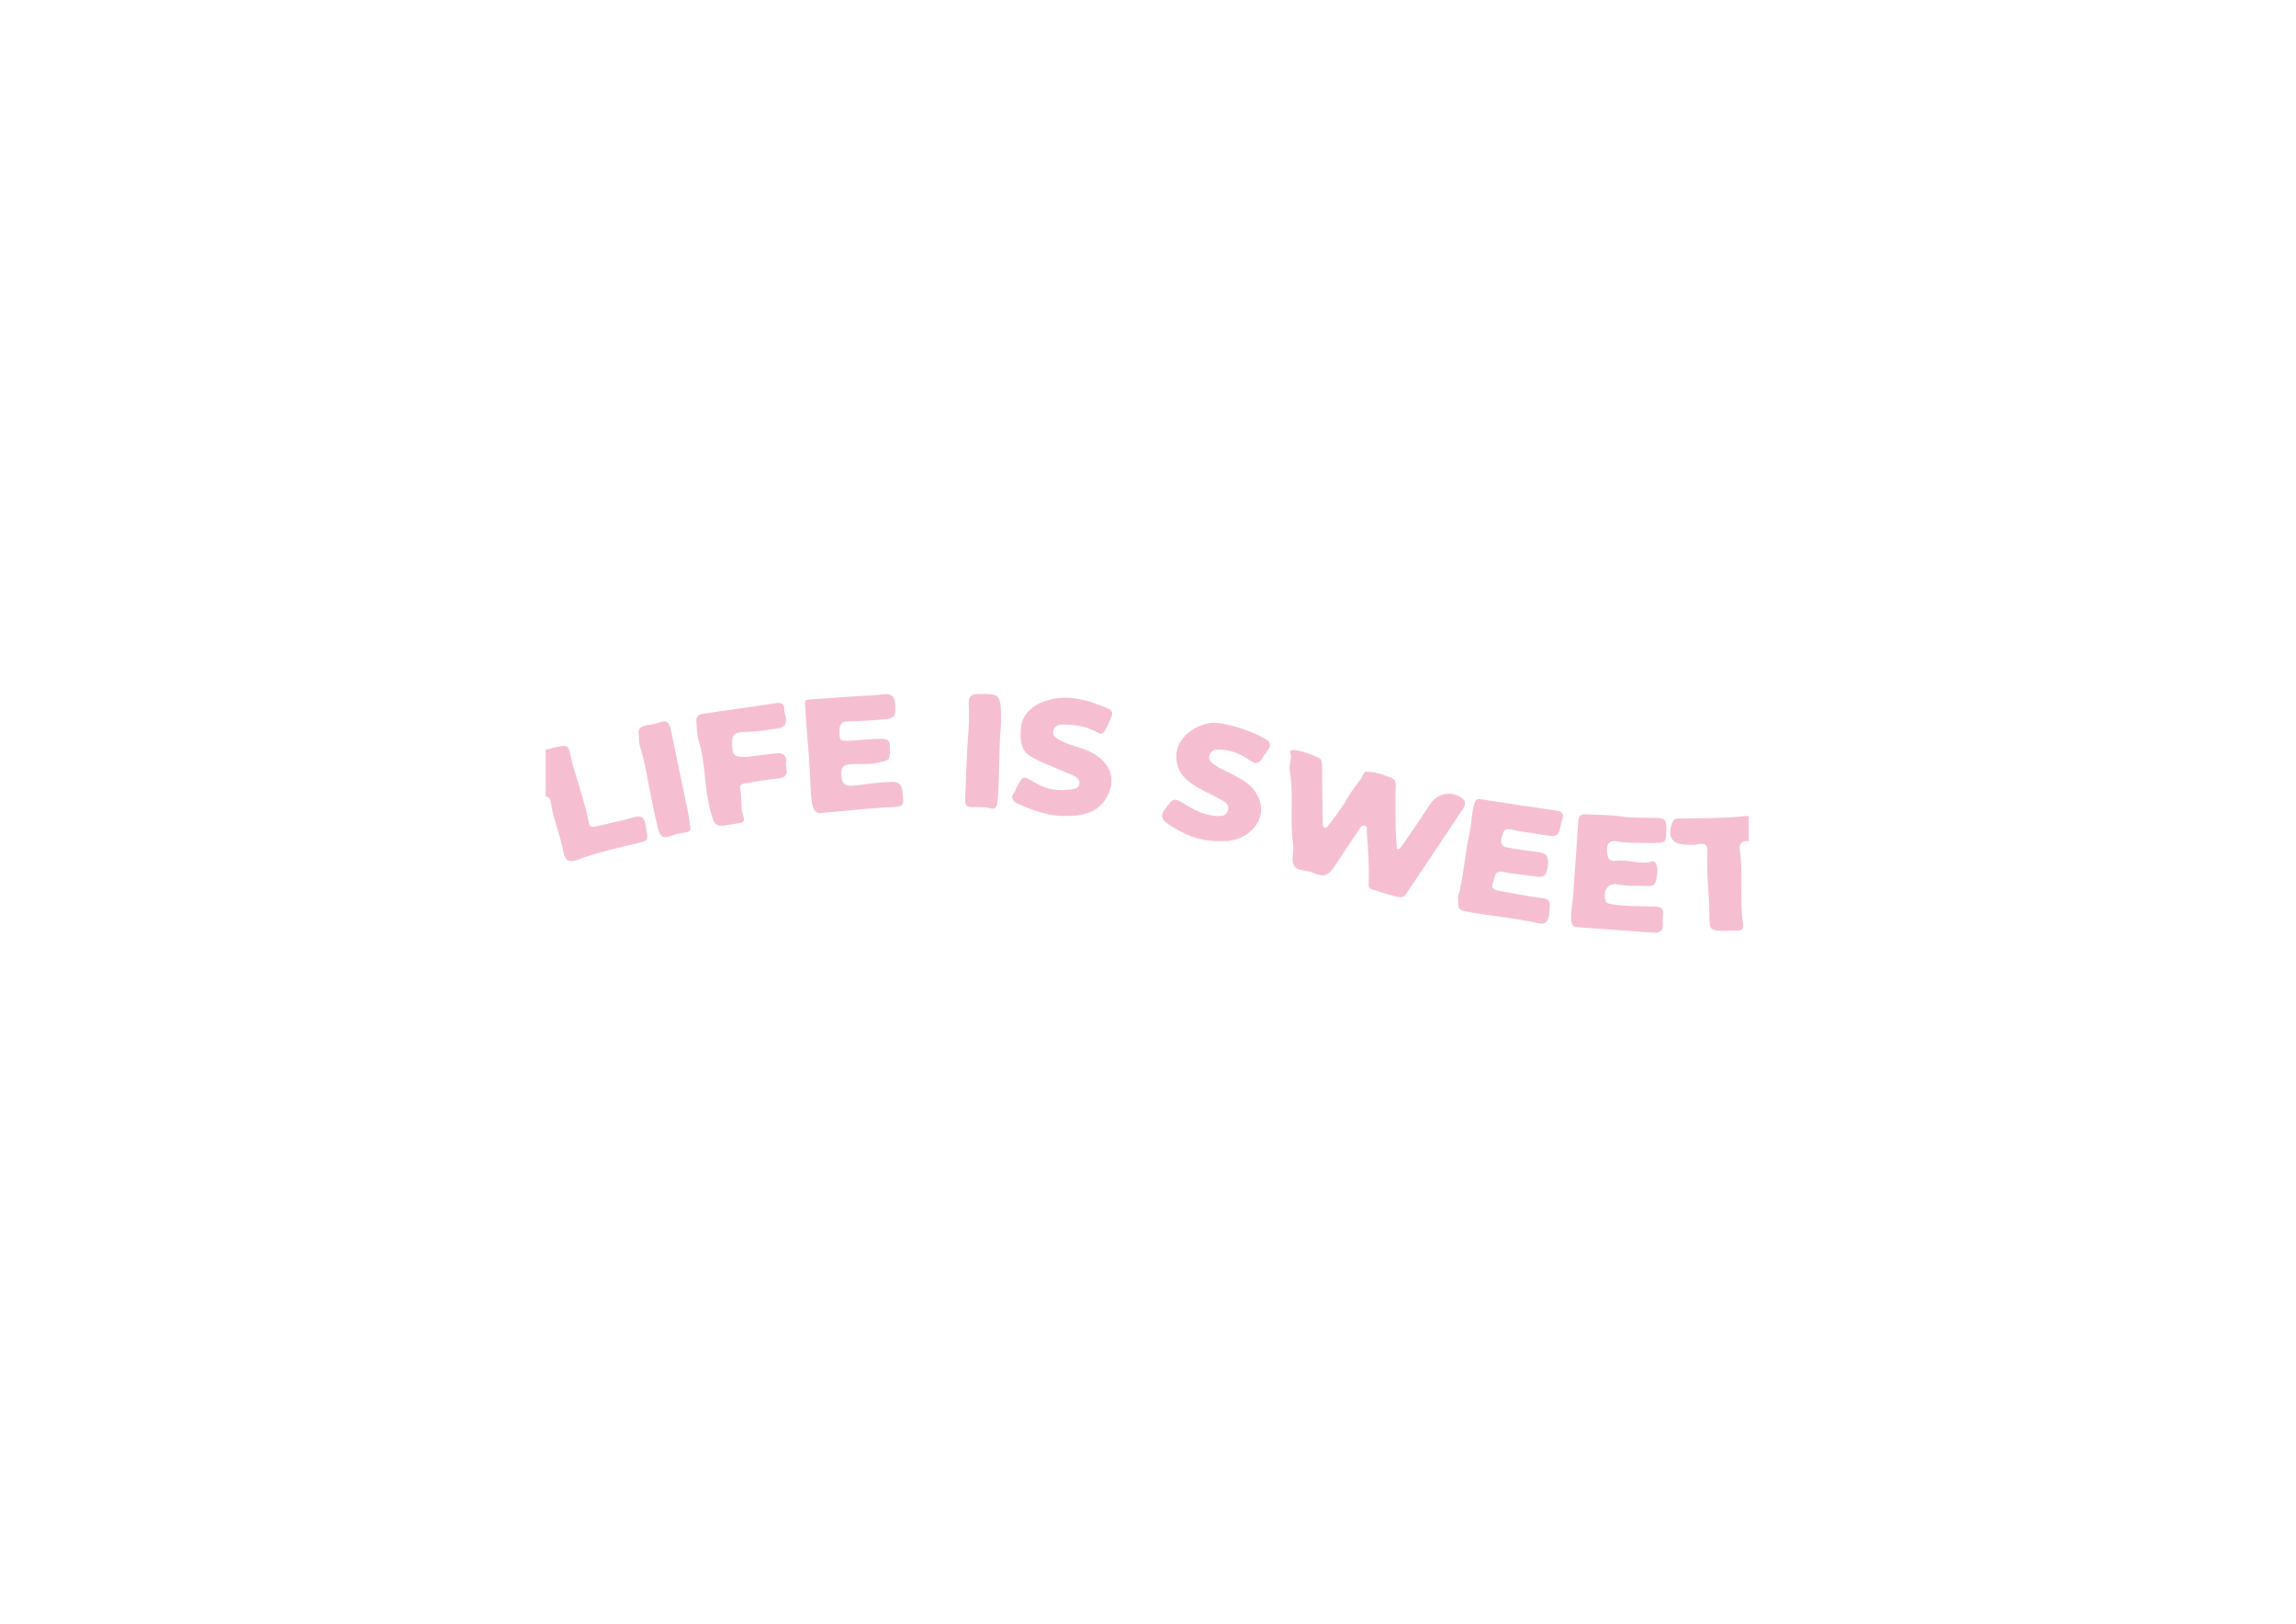<?xml version="1.0" encoding="UTF-8"?>
<svg xmlns="http://www.w3.org/2000/svg" version="1.1" viewBox="0 0 841.89 595.28">
  <defs>
    <style>
      .cls-1 {
        fill: #f6bfd1;
      }
    </style>
  </defs>
  <!-- Generator: Adobe Illustrator 28.6.0, SVG Export Plug-In . SVG Version: 1.2.0 Build 709)  -->
  <g>
    <g id="Layer_1">
      <g>
        <path class="cls-1" d="M200.09,274.86c10.38-2.57,7.52-2.34,10.46,7.37,1.98,6.55,4.15,13.06,5.46,19.81.29,1.5,1.69,1.12,2.73.88,4.63-1.07,9.31-2.02,13.86-3.36,2.75-.81,3.6.44,4.1,2.64.17.74.2,1.51.35,2.26.75,3.72.41,3.75-3.21,4.64-7.38,1.81-14.86,3.34-21.98,6.11-2.9,1.13-4.67.42-5.22-2.63-1.12-6.32-3.79-12.23-4.71-18.6-.14-.98-.63-1.89-1.84-2.03v-17.08Z"/>
        <path class="cls-1" d="M641.21,308.37c-2.36-.23-3.64.76-3.27,3.19,1.38,8.99-.17,18.11,1.18,27.1.28,1.88-.41,2.65-2.28,2.57-1.53-.07-3.06,0-4.6,0-5.04,0-5.47-.24-5.45-5.61.03-7.65-1.19-15.25-.7-22.9.17-2.69-.69-3.94-3.64-3.16-1.23.33-2.61.11-3.92.12-5.31,0-7.19-2.66-5.46-7.79.33-.97.89-1.76,2.07-1.79,8.26-.21,16.53.02,24.76-.92.43-.05.87,0,1.31,0v9.2Z"/>
        <path class="cls-1" d="M512.24,311.29c.91.13,1.32-.46,1.68-.97,3.5-5.13,7.08-10.2,10.4-15.44,2.66-4.18,8.34-5.24,12.13-1.93,1.45,1.26.45,2.86-.2,3.85-6.85,10.42-13.83,20.75-20.78,31.1-.94,1.41-2.47,1.01-3.59.75-3.07-.71-6.07-1.72-9.08-2.69-1.25-.41-.97-1.6-.94-2.53.15-6.12-.15-12.22-.68-18.32-.08-.9.42-2.16-.98-2.43-1.08-.21-1.42.82-1.89,1.53-2.98,4.44-6.01,8.83-8.92,13.32-2.3,3.56-4.01,4.18-7.84,2.51-.1-.04-.19-.12-.29-.16-2.37-.98-5.88-.35-6.96-2.95-.87-2.1.22-4.93-.13-7.35-1.31-9.01.26-18.14-1.24-27.12-.36-2.17.93-4.26.2-6.47-.25-.74.62-1.14,1.31-1.05,3.24.42,6.31,1.53,9.22,2.94,1.23.59,1.09,2.26,1.11,3.6.08,6.86.19,13.71.26,20.57,0,.6.06,1.12.65,1.35.65.26.95-.27,1.3-.7,2.8-3.49,5.43-7.11,7.65-11.01,1.64-2.89,4.16-5.2,5.52-8.28.11-.24.5-.51.77-.51,3.33-.05,6.42,1.14,9.4,2.35,2.11.86,1.36,3.24,1.39,5.03.09,6.96-.22,13.92.55,21.04Z"/>
        <path class="cls-1" d="M534.58,328.94c2.17-7.23,2.43-15.54,4.28-23.6.8-3.48.64-7.13,1.73-10.6.44-1.4.78-1.98,2.42-1.72,9.24,1.47,18.49,2.84,27.75,4.17,2.15.31,2.82,1.28,2.07,3.3-.23.61-.38,1.26-.5,1.9-.82,4.16-1.5,4.56-5.67,3.82-4.17-.75-8.43-1.12-12.55-2.09-2.74-.65-2.94,1.08-3.42,2.72-.56,1.91-.31,3.54,2.06,3.91,3.54.56,7.08,1.17,10.65,1.54,3.64.37,4.67,1.58,4.13,5.43-.5,3.54-1.5,4.14-5.11,3.54-3.75-.62-7.56-.79-11.3-1.62-3.28-.72-3.05,2.54-3.75,4.25-.84,2.07,1.2,2.5,2.67,2.77,5.25.97,10.49,1.98,15.78,2.65,2.12.27,2.55,1.17,2.43,2.95-.09,1.3-.04,2.59-.37,3.89-.5,2-1.7,2.82-3.59,2.38-9.03-2.11-18.3-2.66-27.38-4.5-2.88-.58-1.99-2.62-2.34-5.1Z"/>
        <path class="cls-1" d="M602.09,309.04c-2.94-.11-5.87.11-8.81-.54-2.01-.44-4.04-.08-4.01,2.86.02,2.37.16,4.66,3.42,4.22,4.36-.59,8.65,1.54,13.02.23.35-.11,1.03.03,1.2.28,1.43,2.12.69,4.34.33,6.6-.31,1.9-1.38,2.23-2.99,2.13-3.59-.23-7.18.26-10.78-.54-3.66-.81-5.8,1.98-4.8,5.74.29,1.1.99,1.21,1.9,1.38,5.05.94,10.17.8,15.26.91,3.67.08,4.31.53,3.89,4.32-.07.65-.1,1.32-.03,1.97.27,2.67-1.08,3.5-3.53,3.32-9.23-.69-18.46-1.35-27.7-1.99-1.67-.11-2.18-1-2.33-2.54-.29-3.09.5-6.08.7-9.12.61-9.12,1.35-18.24,1.91-27.36.12-1.92.93-2.47,2.65-2.37,4.35.25,8.76.12,13.05.79,4.16.66,8.29.39,12.43.51,3.77.11,4.13.43,4.13,4.53,0,4.34-.29,4.67-4.28,4.68-1.53,0-3.07,0-4.6,0Z"/>
        <path class="cls-1" d="M301.3,298.02c-1.78.39-3.13-.67-3.59-3.82-.59-4.01-.56-8.06-.79-12.05-.45-7.94-1.31-15.86-1.71-23.8-.06-1.27.05-1.8,1.38-1.88,6.2-.41,12.39-.94,18.58-1.28,2.72-.15,5.43-.17,8.15-.6,3.51-.56,4.74.58,4.94,3.88.27,4.25-.34,4.88-4.16,5.26-3.92.39-7.83.57-11.75.73-1.76.07-4.39-.37-4.49,2.92-.13,4.04-.03,4.39,4.08,4.17,3.81-.21,7.59-.7,11.43-.68,2.34.02,2.99.85,2.98,3.08-.01,4.83.06,4.67-4.62,5.71-2.96.66-5.88.33-8.82.47-3.81.17-4.54.88-4.35,4.39.16,2.94,1.39,3.9,4.97,3.45,4.43-.56,8.85-1.15,13.32-1.32,2.69-.11,3.75.95,4.04,3.45.67,5.81.7,5.56-5.32,5.88-7.71.41-15.4,1.28-24.29,2.06Z"/>
        <path class="cls-1" d="M391.2,299.17c-6.37.13-12.2-1.89-17.88-4.47-2.01-.91-2.98-2.24-1.29-4.34.33-.41.37-1.03.62-1.5,2.57-4.79,2.43-4.56,7.11-1.77,4.31,2.57,9.18,3.11,14.13,2.1,1.02-.21,1.9-.92,1.92-1.99.03-1.64-1.23-2.46-2.57-3.04-4.19-1.8-8.45-3.45-12.59-5.36-5.57-2.56-6.76-4.93-6.34-11.82.26-4.23,3.41-7.81,7.77-9.54,8.59-3.41,16.49-.98,24.37,2.39,1.26.54,1.64,1.54,1.2,2.66-.8,2.01-1.62,4.08-2.81,5.86-.86,1.28-2.21.27-3.24-.25-3.7-1.86-7.64-2.51-11.74-2.47-1.67.02-3.1.35-3.59,2.16-.49,1.84.61,2.52,2.11,3.43,3.52,2.13,7.61,2.54,11.25,4.33,7.79,3.82,10.31,10.68,5.5,17.83-2.83,4.22-7.61,5.58-12.61,5.76-.44.02-.88,0-1.31,0Z"/>
        <path class="cls-1" d="M447.22,308.37c-7.29.19-13.56-2.57-19.41-6.61-2.1-1.45-2.1-3.18-.72-5.03,3.34-4.51,3.33-4.44,8.2-1.4,3.35,2.09,6.95,3.6,10.97,3.84,1.73.1,3.32-.02,3.97-2.03.7-2.14-.92-3.03-2.28-3.81-2.92-1.68-6.04-3.02-8.94-4.73-4.22-2.48-7.52-5.24-7.68-11.09-.23-8.21,9.6-13.34,15.38-12.44,5.66.89,10.96,2.53,16.04,5.15,3.44,1.78,3.82,2.98,1.37,5.89-.35.41-.7.85-.94,1.33-1.13,2.23-2.45,3.02-4.85,1.36-3.15-2.18-6.61-3.79-10.56-3.95-1.67-.07-3.44-.15-4.19,1.76-.79,2,.77,3.18,2.06,4.02,2.09,1.35,4.45,2.26,6.65,3.45,3.07,1.66,6.23,3.35,8.13,6.37,5.64,8.97-1.63,16.82-9.91,17.88-1.08.14-2.19.02-3.28.02Z"/>
        <path class="cls-1" d="M273.79,277.49c3.12-.38,6.9-.86,10.69-1.31,2.57-.31,4.03.6,3.73,3.45-.07.64.02,1.32.16,1.95.59,2.78-.73,3.61-3.33,3.85-4,.38-7.95,1.18-11.93,1.77-1.45.21-2.03.69-1.65,2.38.73,3.29-.06,6.78,1.19,10.04.55,1.44-.32,1.97-1.61,2.15-1.08.15-2.15.36-3.22.55-5.75,1.04-5.9.28-7.4-5.32-2.26-8.44-1.65-17.27-4.27-25.61-.67-2.14-.58-4.52-.8-6.8-.18-1.88.65-2.69,2.59-2.95,8.84-1.2,17.66-2.56,26.48-3.83,1.83-.26,3.28.02,3.18,2.45-.04.95.4,1.91.55,2.88.34,2.18-.36,3.51-2.78,3.89-3.88.61-7.74,1.16-11.68,1.3-4.67.16-5.33.87-5.22,4.74.11,3.95.64,4.45,5.32,4.41Z"/>
        <path class="cls-1" d="M367.07,265.66c-.92,8.05-.37,18.22-1.3,28.32-.16,1.72-.79,2.89-2.62,2.37-2.17-.61-4.35-.49-6.52-.44-1.93.04-2.82-.57-2.73-2.63.38-8.49.5-16.99,1.23-25.46.28-3.26.18-6.56.07-9.84-.09-2.47.72-3.51,3.37-3.55,8.5-.1,8.5-.19,8.49,11.22Z"/>
        <path class="cls-1" d="M234.31,269.71c-.8-2.66.92-3.51,3.21-3.93,1.39-.25,2.87-.33,4.15-.87,2.91-1.21,3.81.14,4.34,2.74,2.03,10.02,4.19,20.01,6.26,30.03.39,1.91.55,3.87.86,5.79.19,1.21-.5,1.44-1.49,1.63-1.92.37-3.93.63-5.71,1.38-2.85,1.19-4.06-.13-4.65-2.59-.86-3.6-1.64-7.21-2.37-10.83-1.25-6.13-2.09-12.36-3.95-18.36-.49-1.59-.82-3.17-.65-5Z"/>
      </g>
    </g>
  </g>
</svg>